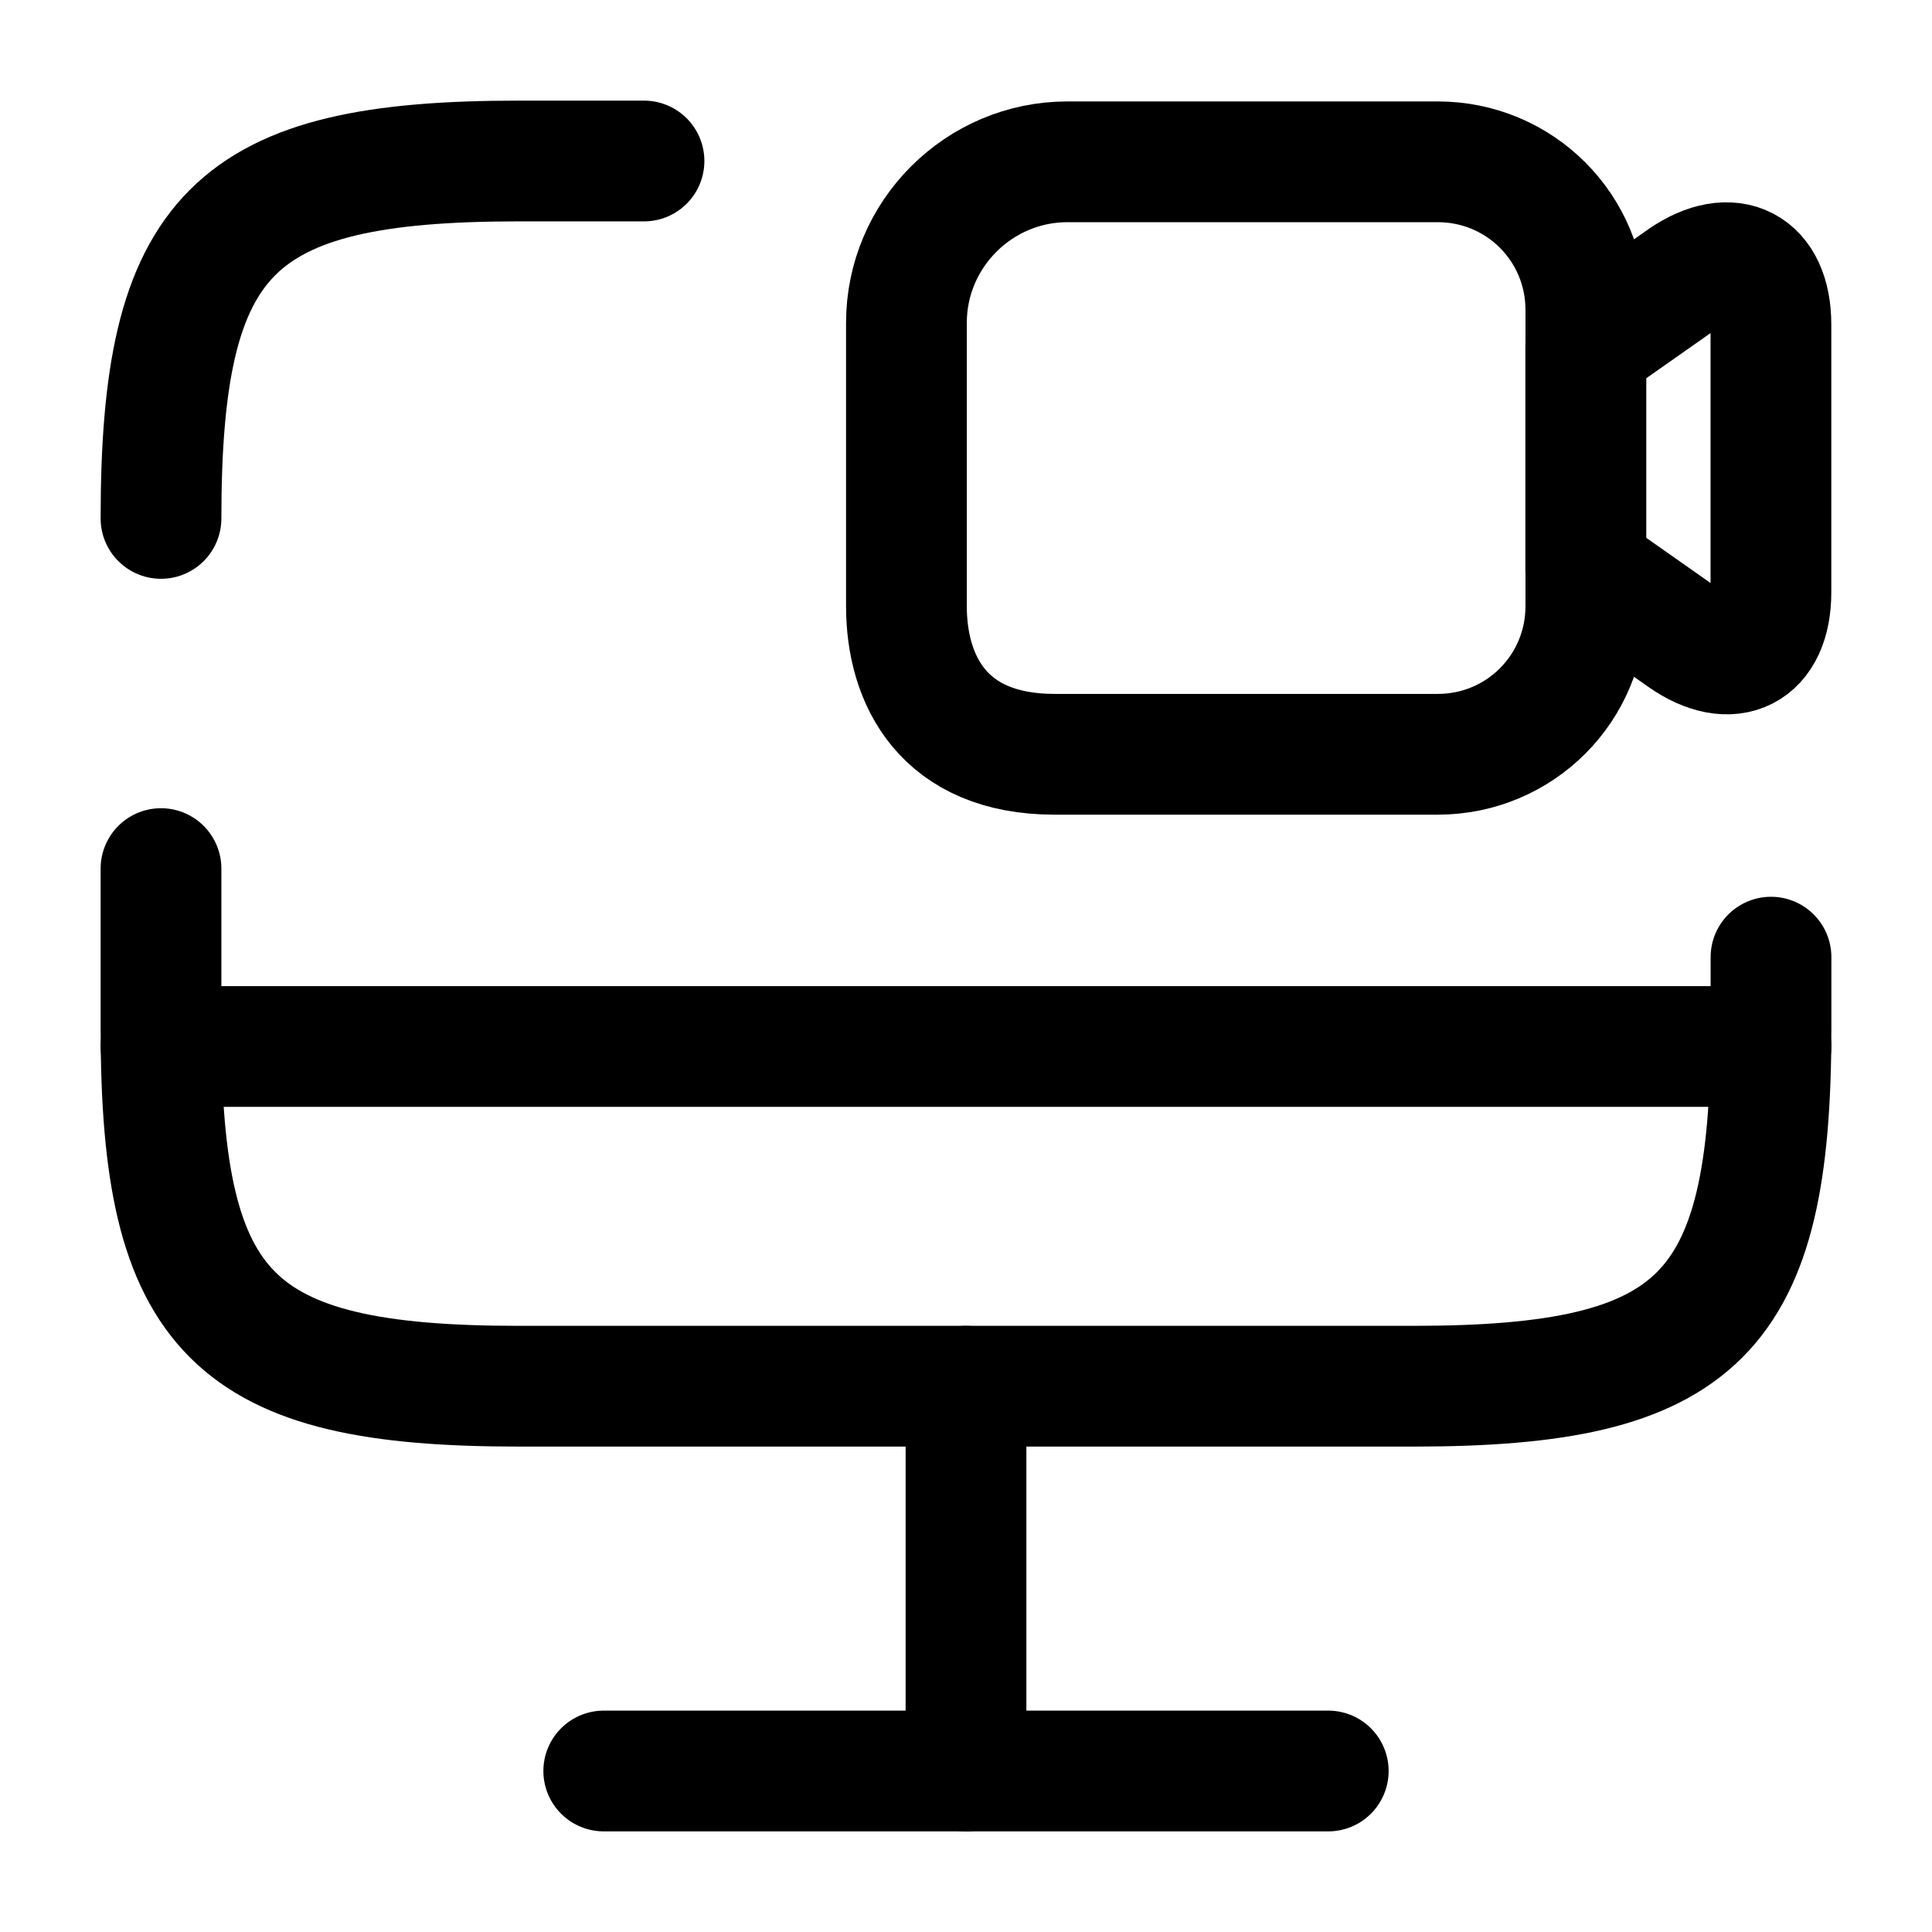 <svg viewBox="0 0 24 24" fill="none" xmlns="http://www.w3.org/2000/svg">
<path d="M2 6.44C2 2.89 2.89 2 6.44 2H8" stroke="currentColor" stroke-width="1.5" stroke-linecap="round" stroke-linejoin="round"/>
<path d="M22 11.89V12.78C22 16.34 21.11 17.22 17.56 17.22H6.44C2.89 17.22 2 16.33 2 12.78V10.79" stroke="currentColor" stroke-width="1.5" stroke-linecap="round" stroke-linejoin="round"/>
<path d="M12 17.22V22" stroke="currentColor" stroke-width="1.5" stroke-linecap="round" stroke-linejoin="round"/>
<path d="M2 13H22" stroke="currentColor" stroke-width="1.5" stroke-linecap="round" stroke-linejoin="round"/>
<path d="M7.5 22H16.5" stroke="currentColor" stroke-width="1.5" stroke-linecap="round" stroke-linejoin="round"/>
<path d="M17.86 9.37H13.1C11.72 9.37 11.26 8.45 11.26 7.53V4.01C11.26 2.91 12.16 2.01 13.26 2.01H17.86C18.88 2.01 19.7 2.83 19.7 3.85V7.53C19.7 8.55 18.88 9.37 17.86 9.37Z" stroke="currentColor" stroke-width="1.5" stroke-linecap="round" stroke-linejoin="round"/>
<path d="M20.909 7.92L19.699 7.07V4.31L20.909 3.46C21.509 3.05 21.999 3.3 21.999 4.03V7.36C21.999 8.09 21.509 8.34 20.909 7.92Z" stroke="currentColor" stroke-width="1.5" stroke-linecap="round" stroke-linejoin="round"/>
</svg>
